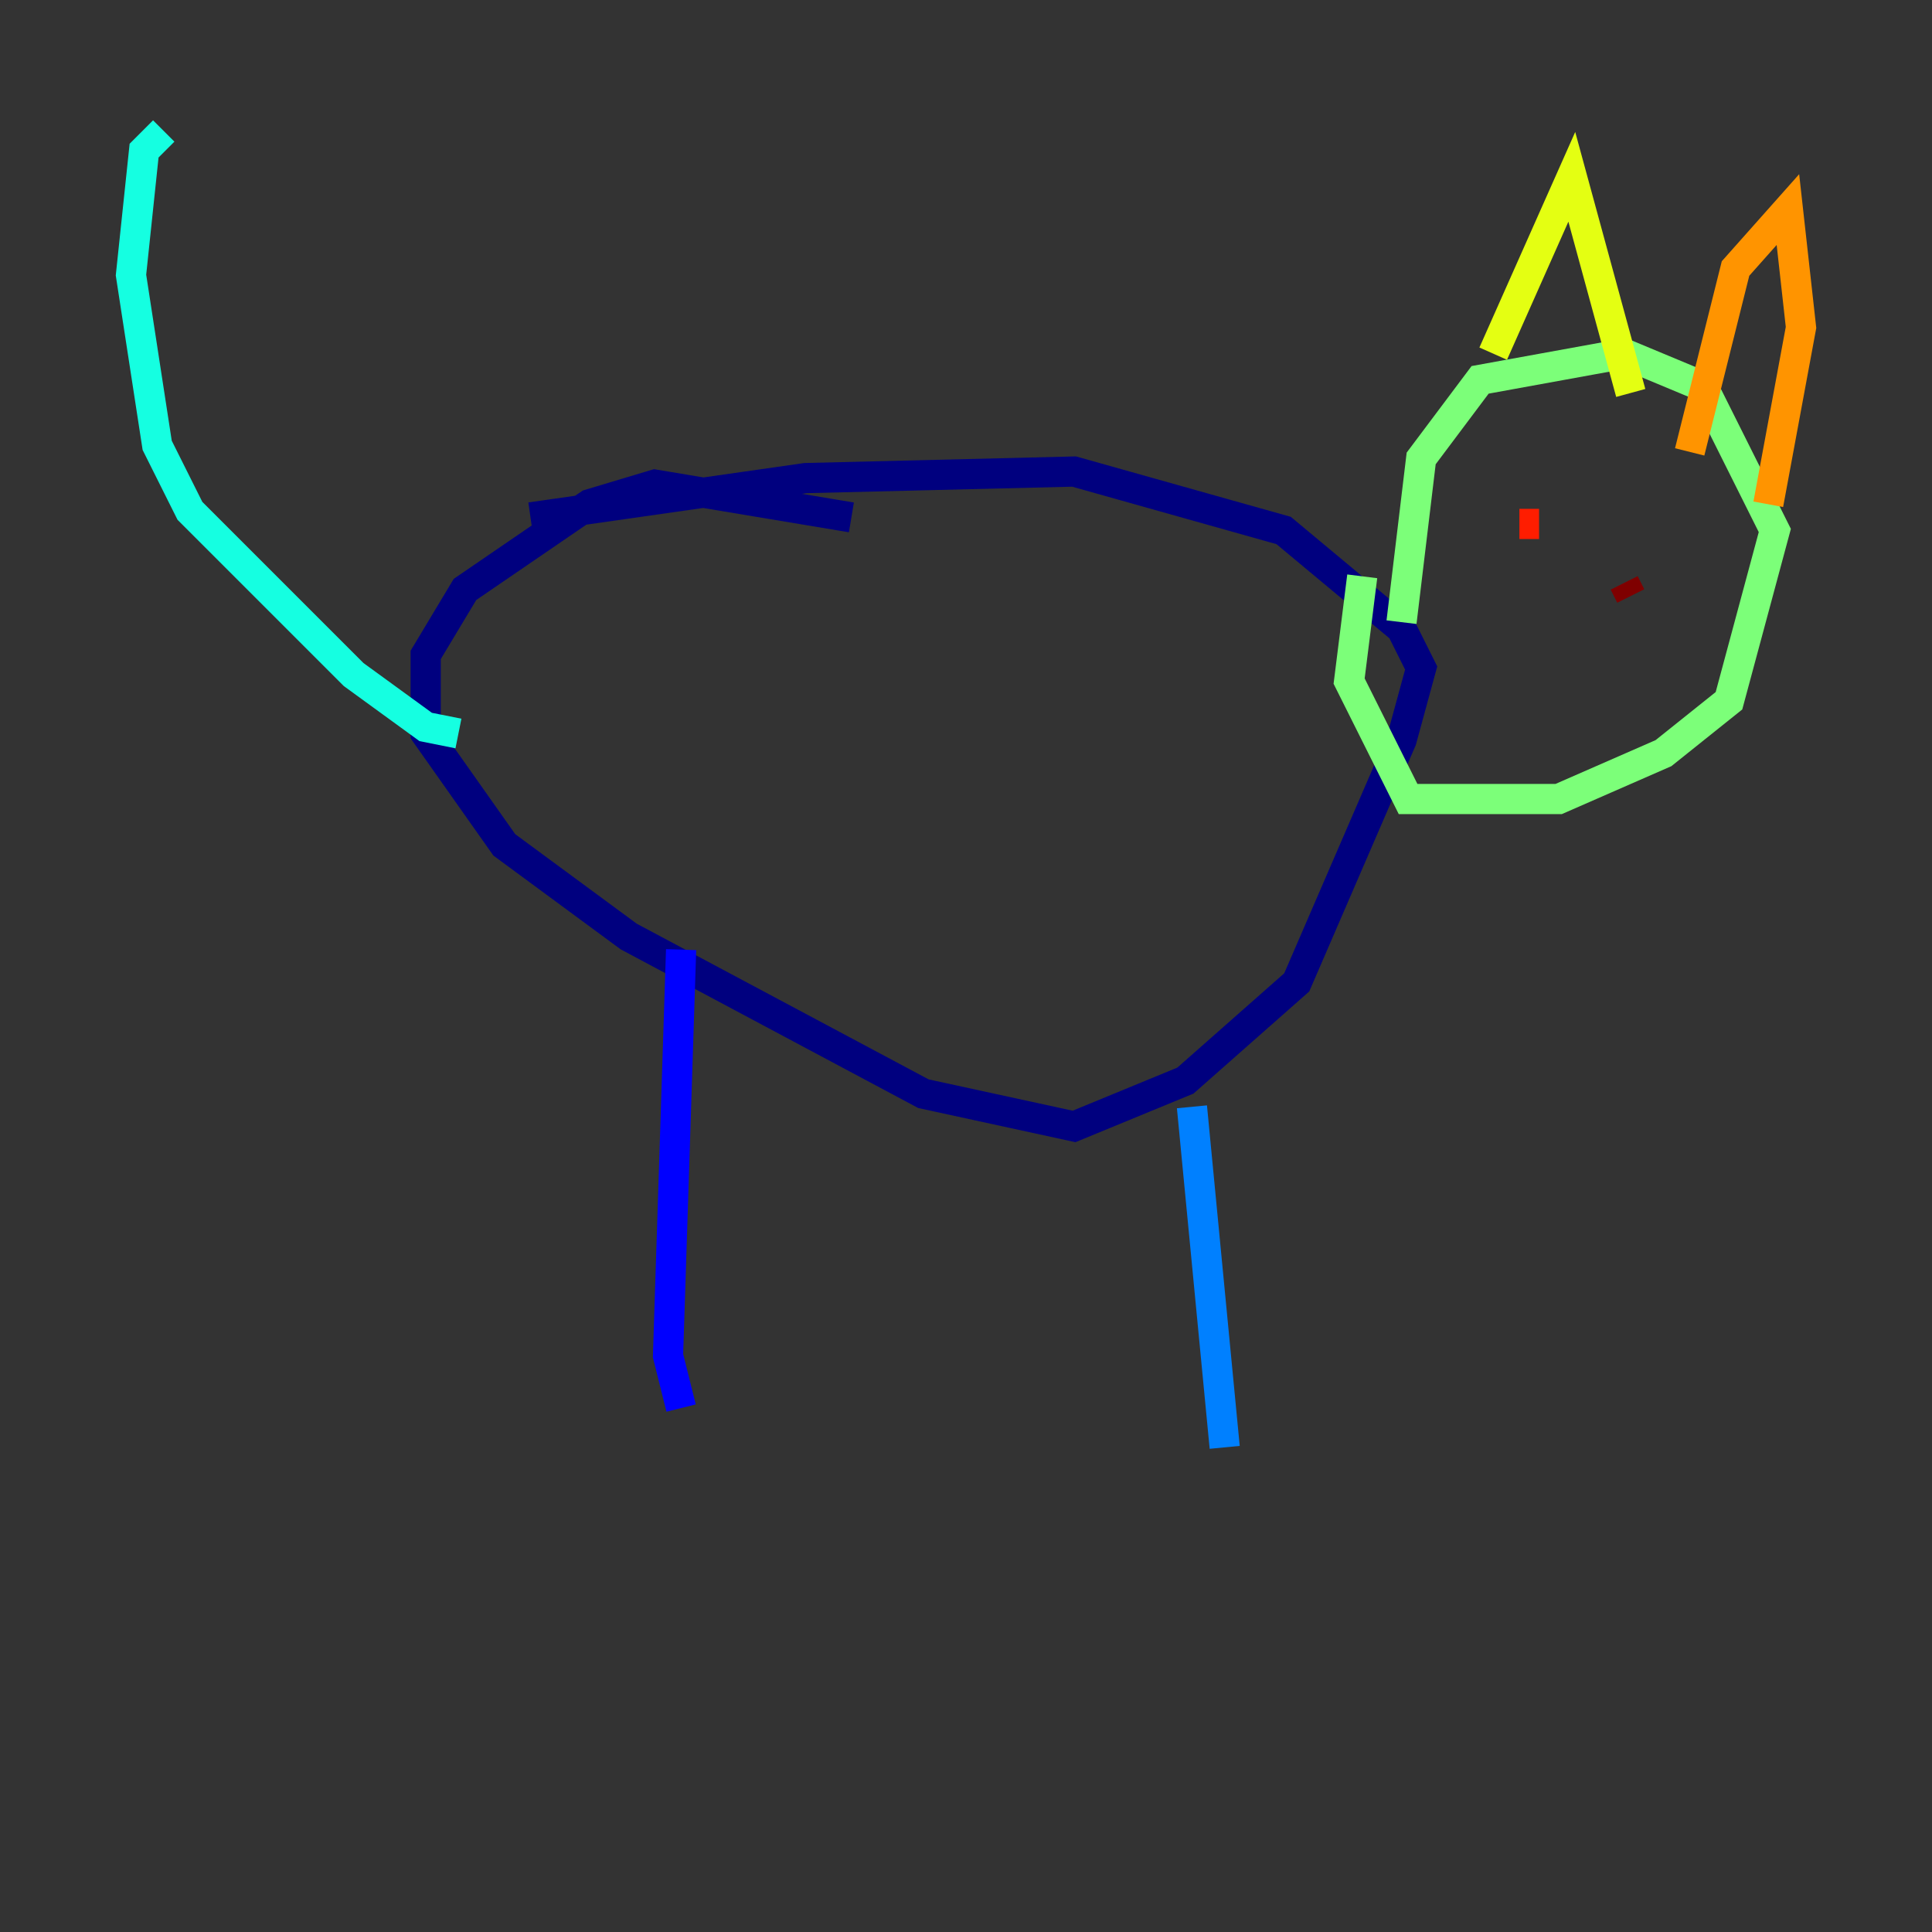 <?xml version="1.0" encoding="utf-8" ?>
<svg baseProfile="tiny" height="128" version="1.2" viewBox="0,0,128,128" width="128" xmlns="http://www.w3.org/2000/svg" xmlns:ev="http://www.w3.org/2001/xml-events" xmlns:xlink="http://www.w3.org/1999/xlink"><rect x="0" y="0" width="128" height="128" fill="#333333" stroke="none"/><defs /><polyline fill="none" points="35.146,34.278 53.37,31.675 71.159,31.241 85.044,35.146 92.854,41.654 94.156,44.258 92.854,49.031 85.912,65.085 78.536,71.593 71.159,74.63 61.18,72.461 41.654,62.047 33.41,55.973 28.203,48.597 28.203,43.39 30.807,39.051 39.051,33.41 43.39,32.108 56.407,34.278" stroke="#00007f" stroke-width="2" /><polyline fill="none" points="45.125,62.915 44.258,89.817 45.125,93.288" stroke="#0000ff" stroke-width="2" /><polyline fill="none" points="78.969,73.329 81.139,95.891" stroke="#0080ff" stroke-width="2" /><polyline fill="none" points="30.373,48.597 28.203,48.163 23.43,44.691 12.583,33.844 10.414,29.505 8.678,18.224 9.546,9.98 10.848,8.678" stroke="#15ffe1" stroke-width="2" /><polyline fill="none" points="92.854,41.22 94.156,30.373 98.061,25.166 107.607,23.43 112.814,25.6 117.586,35.146 114.549,46.427 110.21,49.898 103.268,52.936 93.288,52.936 89.383,45.125 90.251,38.183" stroke="#7cff79" stroke-width="2" /><polyline fill="none" points="98.929,23.43 104.136,11.715 108.041,26.034" stroke="#e4ff12" stroke-width="2" /><polyline fill="none" points="111.946,29.939 114.983,17.79 118.454,13.885 119.322,21.695 117.153,33.41" stroke="#ff9400" stroke-width="2" /><polyline fill="none" points="101.966,34.712 100.664,34.712" stroke="#ff1d00" stroke-width="2" /><polyline fill="none" points="108.041,39.485 107.607,38.617" stroke="#7f0000" stroke-width="2" /></svg>